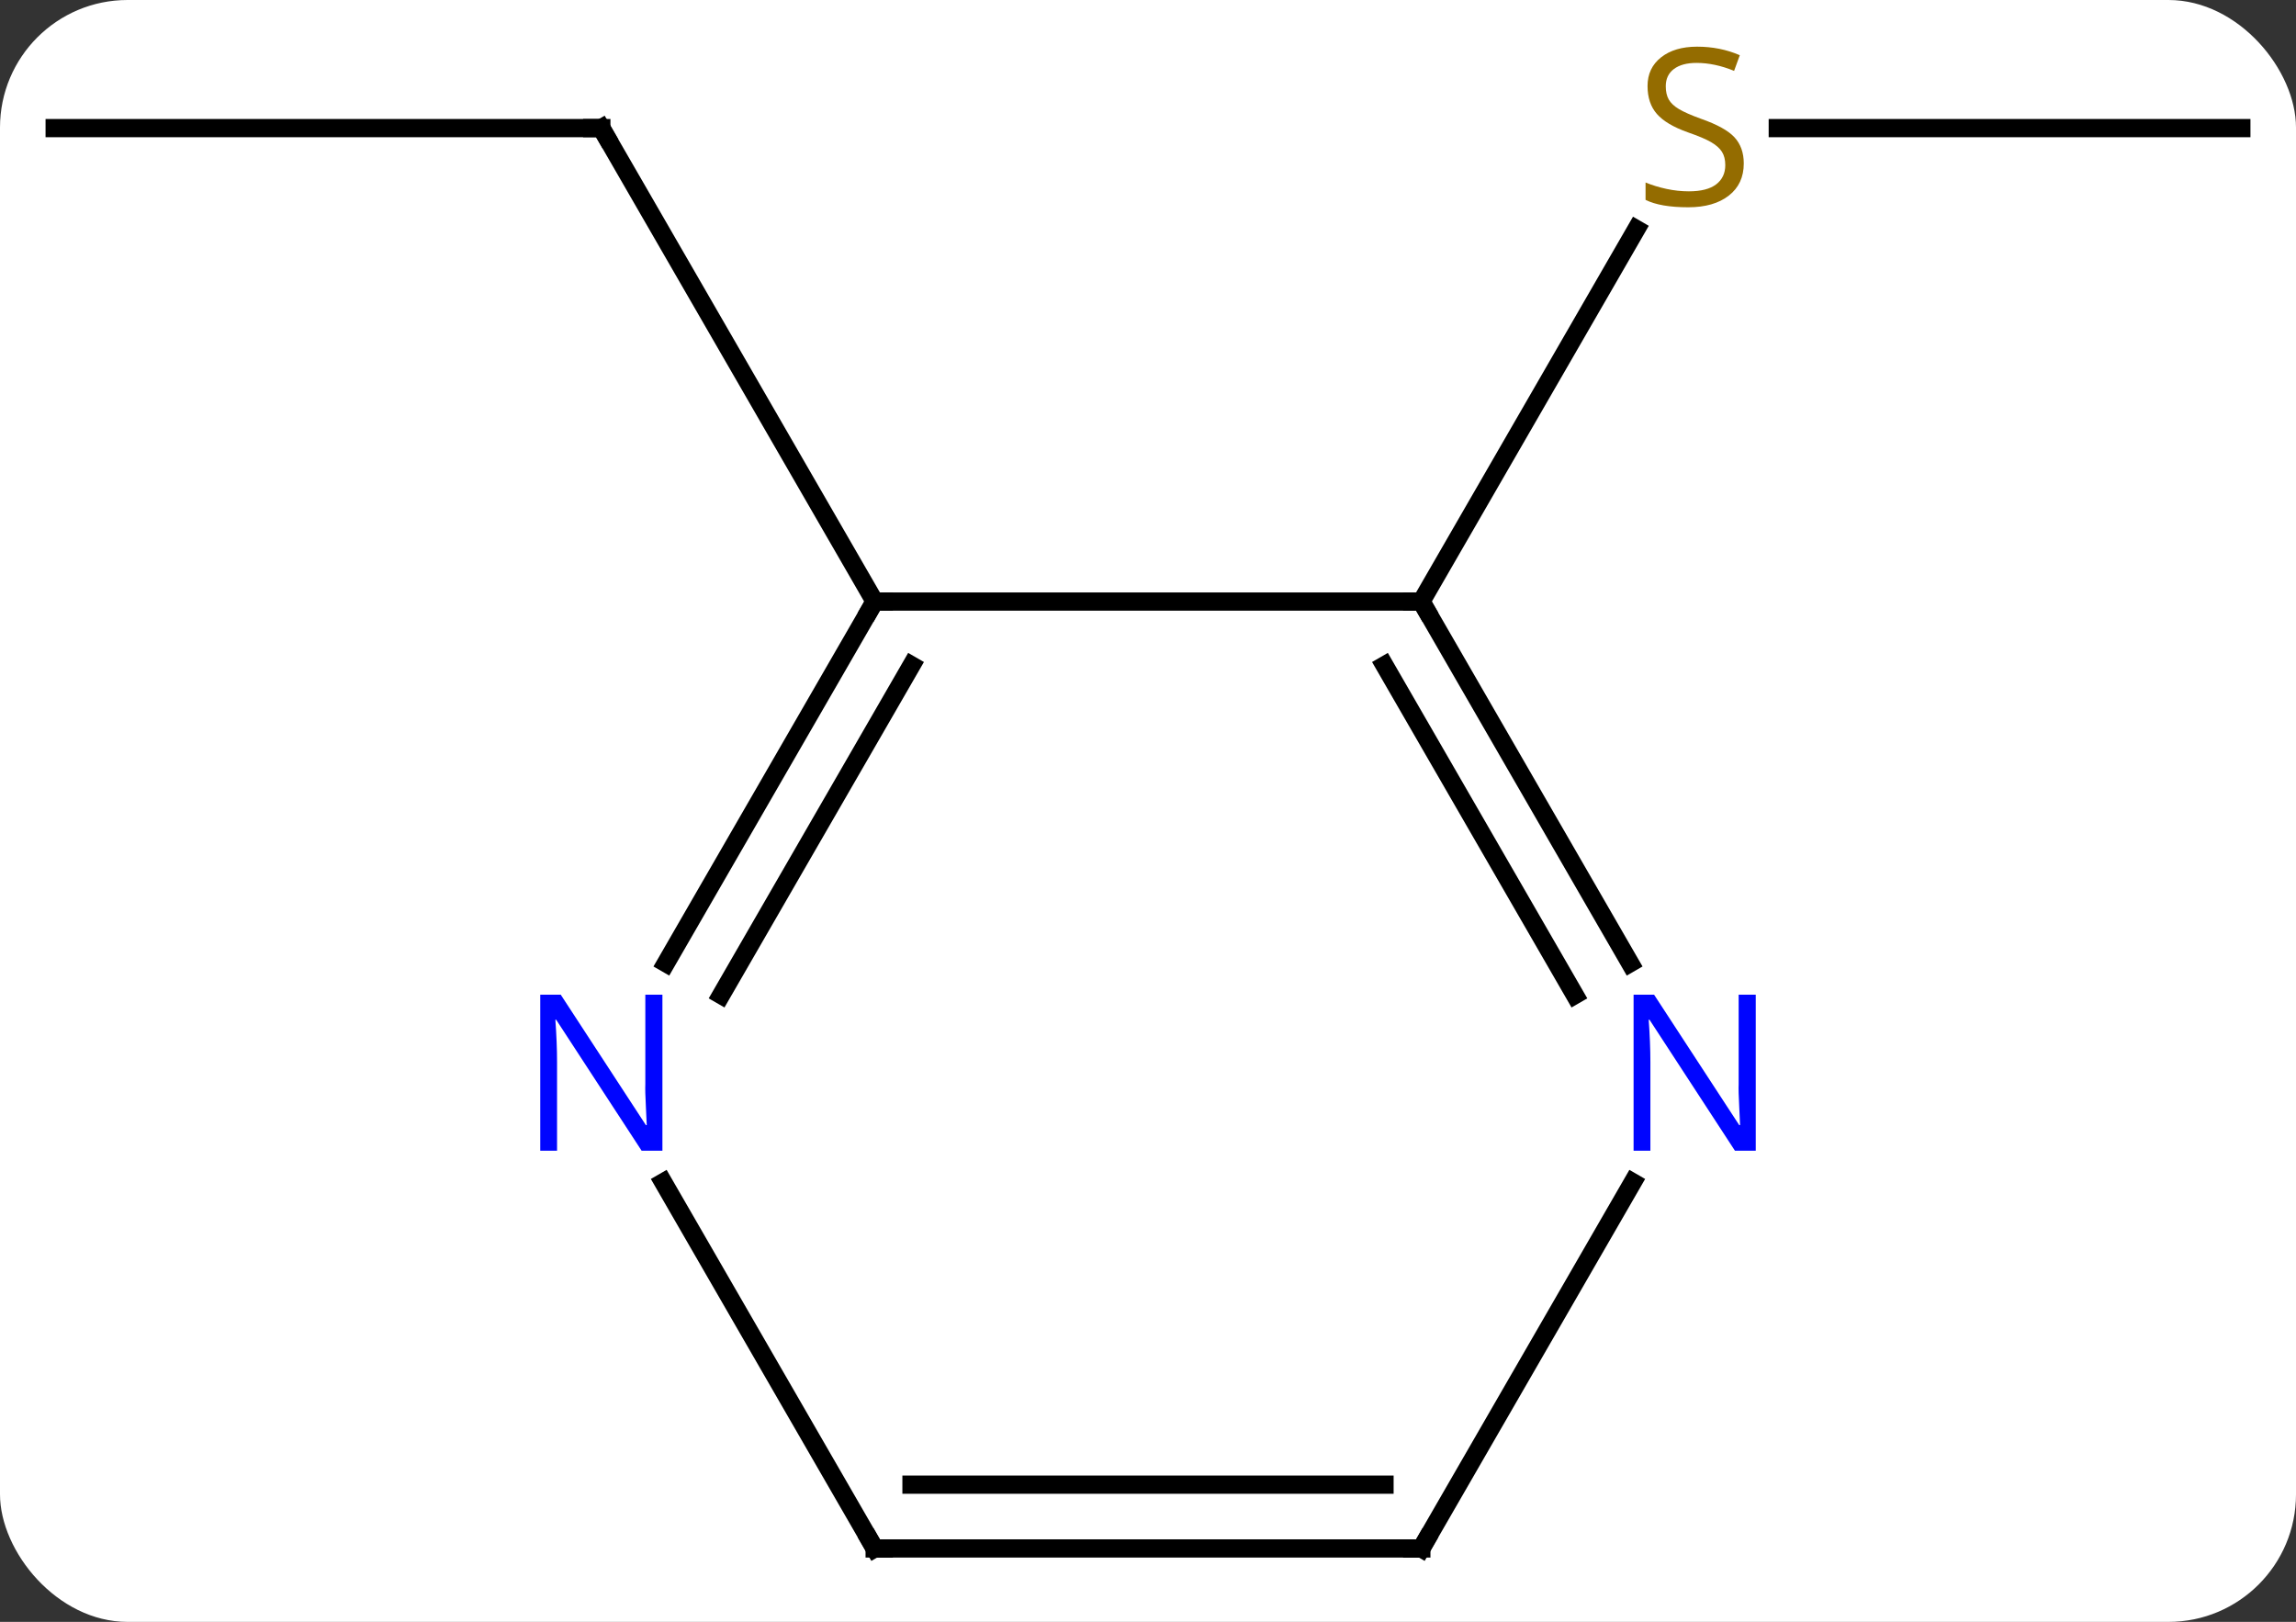 <svg width="126" viewBox="0 0 126 89" style="fill-opacity:1; color-rendering:auto; color-interpolation:auto; text-rendering:auto; stroke:black; stroke-linecap:square; stroke-miterlimit:10; shape-rendering:auto; stroke-opacity:1; fill:black; stroke-dasharray:none; font-weight:normal; stroke-width:1; font-family:'Open Sans'; font-style:normal; stroke-linejoin:miter; font-size:12; stroke-dashoffset:0; image-rendering:auto;" height="89" class="cas-substance-image" xmlns:xlink="http://www.w3.org/1999/xlink" xmlns="http://www.w3.org/2000/svg"><rect x="0" y="0" width="126" height="89" fill="#333333" stroke="none"/><svg class="cas-substance-single-component"><rect y="0" x="0" width="126" stroke="none" ry="7" rx="7" height="89" fill="white" class="cas-substance-group"/><svg y="0" x="0" width="126" viewBox="0 0 126 89" style="fill:black;" height="89" class="cas-substance-single-component-image"><svg><g><g transform="translate(63,46)" style="text-rendering:geometricPrecision; color-rendering:optimizeQuality; color-interpolation:linearRGB; stroke-linecap:butt; image-rendering:optimizeQuality;"><line y2="-38.97" y1="-38.97" x2="-60" x1="-30" style="fill:none;"/><line y2="-12.99" y1="-38.97" x2="-15" x1="-30" style="fill:none;"/><line y2="-38.97" y1="-38.97" x2="60" x1="34.561" style="fill:none;"/><line y2="-12.99" y1="-33.426" x2="15" x1="26.799" style="fill:none;"/><line y2="-12.99" y1="-12.99" x2="15" x1="-15" style="fill:none;"/><line y2="6.852" y1="-12.99" x2="-26.456" x1="-15" style="fill:none;"/><line y2="8.602" y1="-9.49" x2="-23.425" x1="-12.979" style="fill:none;"/><line y2="6.852" y1="-12.99" x2="26.456" x1="15" style="fill:none;"/><line y2="8.602" y1="-9.49" x2="23.425" x1="12.979" style="fill:none;"/><line y2="38.97" y1="18.878" x2="-15" x1="-26.6" style="fill:none;"/><line y2="38.97" y1="18.878" x2="15" x1="26.6" style="fill:none;"/><line y2="38.97" y1="38.97" x2="15" x1="-15" style="fill:none;"/><line y2="35.47" y1="35.47" x2="12.979" x1="-12.979" style="fill:none;"/><path style="fill:none; stroke-miterlimit:5;" d="M-30.5 -38.97 L-30 -38.97 L-29.75 -38.537"/></g><g transform="translate(63,46)" style="stroke-linecap:butt; fill:rgb(148,108,0); text-rendering:geometricPrecision; color-rendering:optimizeQuality; image-rendering:optimizeQuality; font-family:'Open Sans'; stroke:rgb(148,108,0); color-interpolation:linearRGB; stroke-miterlimit:5;"><path style="stroke:none;" d="M32.695 -37.032 Q32.695 -35.907 31.875 -35.267 Q31.055 -34.626 29.648 -34.626 Q28.117 -34.626 27.305 -35.032 L27.305 -35.986 Q27.836 -35.767 28.453 -35.634 Q29.07 -35.501 29.68 -35.501 Q30.68 -35.501 31.18 -35.884 Q31.68 -36.267 31.68 -36.939 Q31.68 -37.376 31.5 -37.665 Q31.32 -37.954 30.906 -38.197 Q30.492 -38.439 29.633 -38.736 Q28.445 -39.157 27.93 -39.743 Q27.414 -40.329 27.414 -41.282 Q27.414 -42.267 28.156 -42.853 Q28.898 -43.439 30.133 -43.439 Q31.398 -43.439 32.477 -42.97 L32.164 -42.111 Q31.102 -42.548 30.102 -42.548 Q29.305 -42.548 28.859 -42.212 Q28.414 -41.876 28.414 -41.267 Q28.414 -40.829 28.578 -40.54 Q28.742 -40.251 29.133 -40.017 Q29.523 -39.782 30.336 -39.486 Q31.68 -39.017 32.188 -38.462 Q32.695 -37.907 32.695 -37.032 Z"/><path style="fill:none; stroke:black;" d="M-15.25 -12.557 L-15 -12.99 L-14.5 -12.99"/><path style="fill:none; stroke:black;" d="M15.25 -12.557 L15 -12.99 L14.5 -12.99"/><path style="fill:rgb(0,5,255); stroke:none;" d="M-26.648 17.146 L-27.789 17.146 L-32.477 9.959 L-32.523 9.959 Q-32.43 11.224 -32.43 12.271 L-32.43 17.146 L-33.352 17.146 L-33.352 8.584 L-32.227 8.584 L-27.555 15.74 L-27.508 15.74 Q-27.508 15.584 -27.555 14.724 Q-27.602 13.865 -27.586 13.49 L-27.586 8.584 L-26.648 8.584 L-26.648 17.146 Z"/><path style="fill:rgb(0,5,255); stroke:none;" d="M33.352 17.146 L32.211 17.146 L27.523 9.959 L27.477 9.959 Q27.57 11.224 27.57 12.271 L27.57 17.146 L26.648 17.146 L26.648 8.584 L27.773 8.584 L32.445 15.74 L32.492 15.74 Q32.492 15.584 32.445 14.724 Q32.398 13.865 32.414 13.49 L32.414 8.584 L33.352 8.584 L33.352 17.146 Z"/><path style="fill:none; stroke:black;" d="M-15.25 38.537 L-15 38.97 L-14.5 38.97"/><path style="fill:none; stroke:black;" d="M15.25 38.537 L15 38.97 L14.5 38.97"/></g></g></svg></svg></svg></svg>